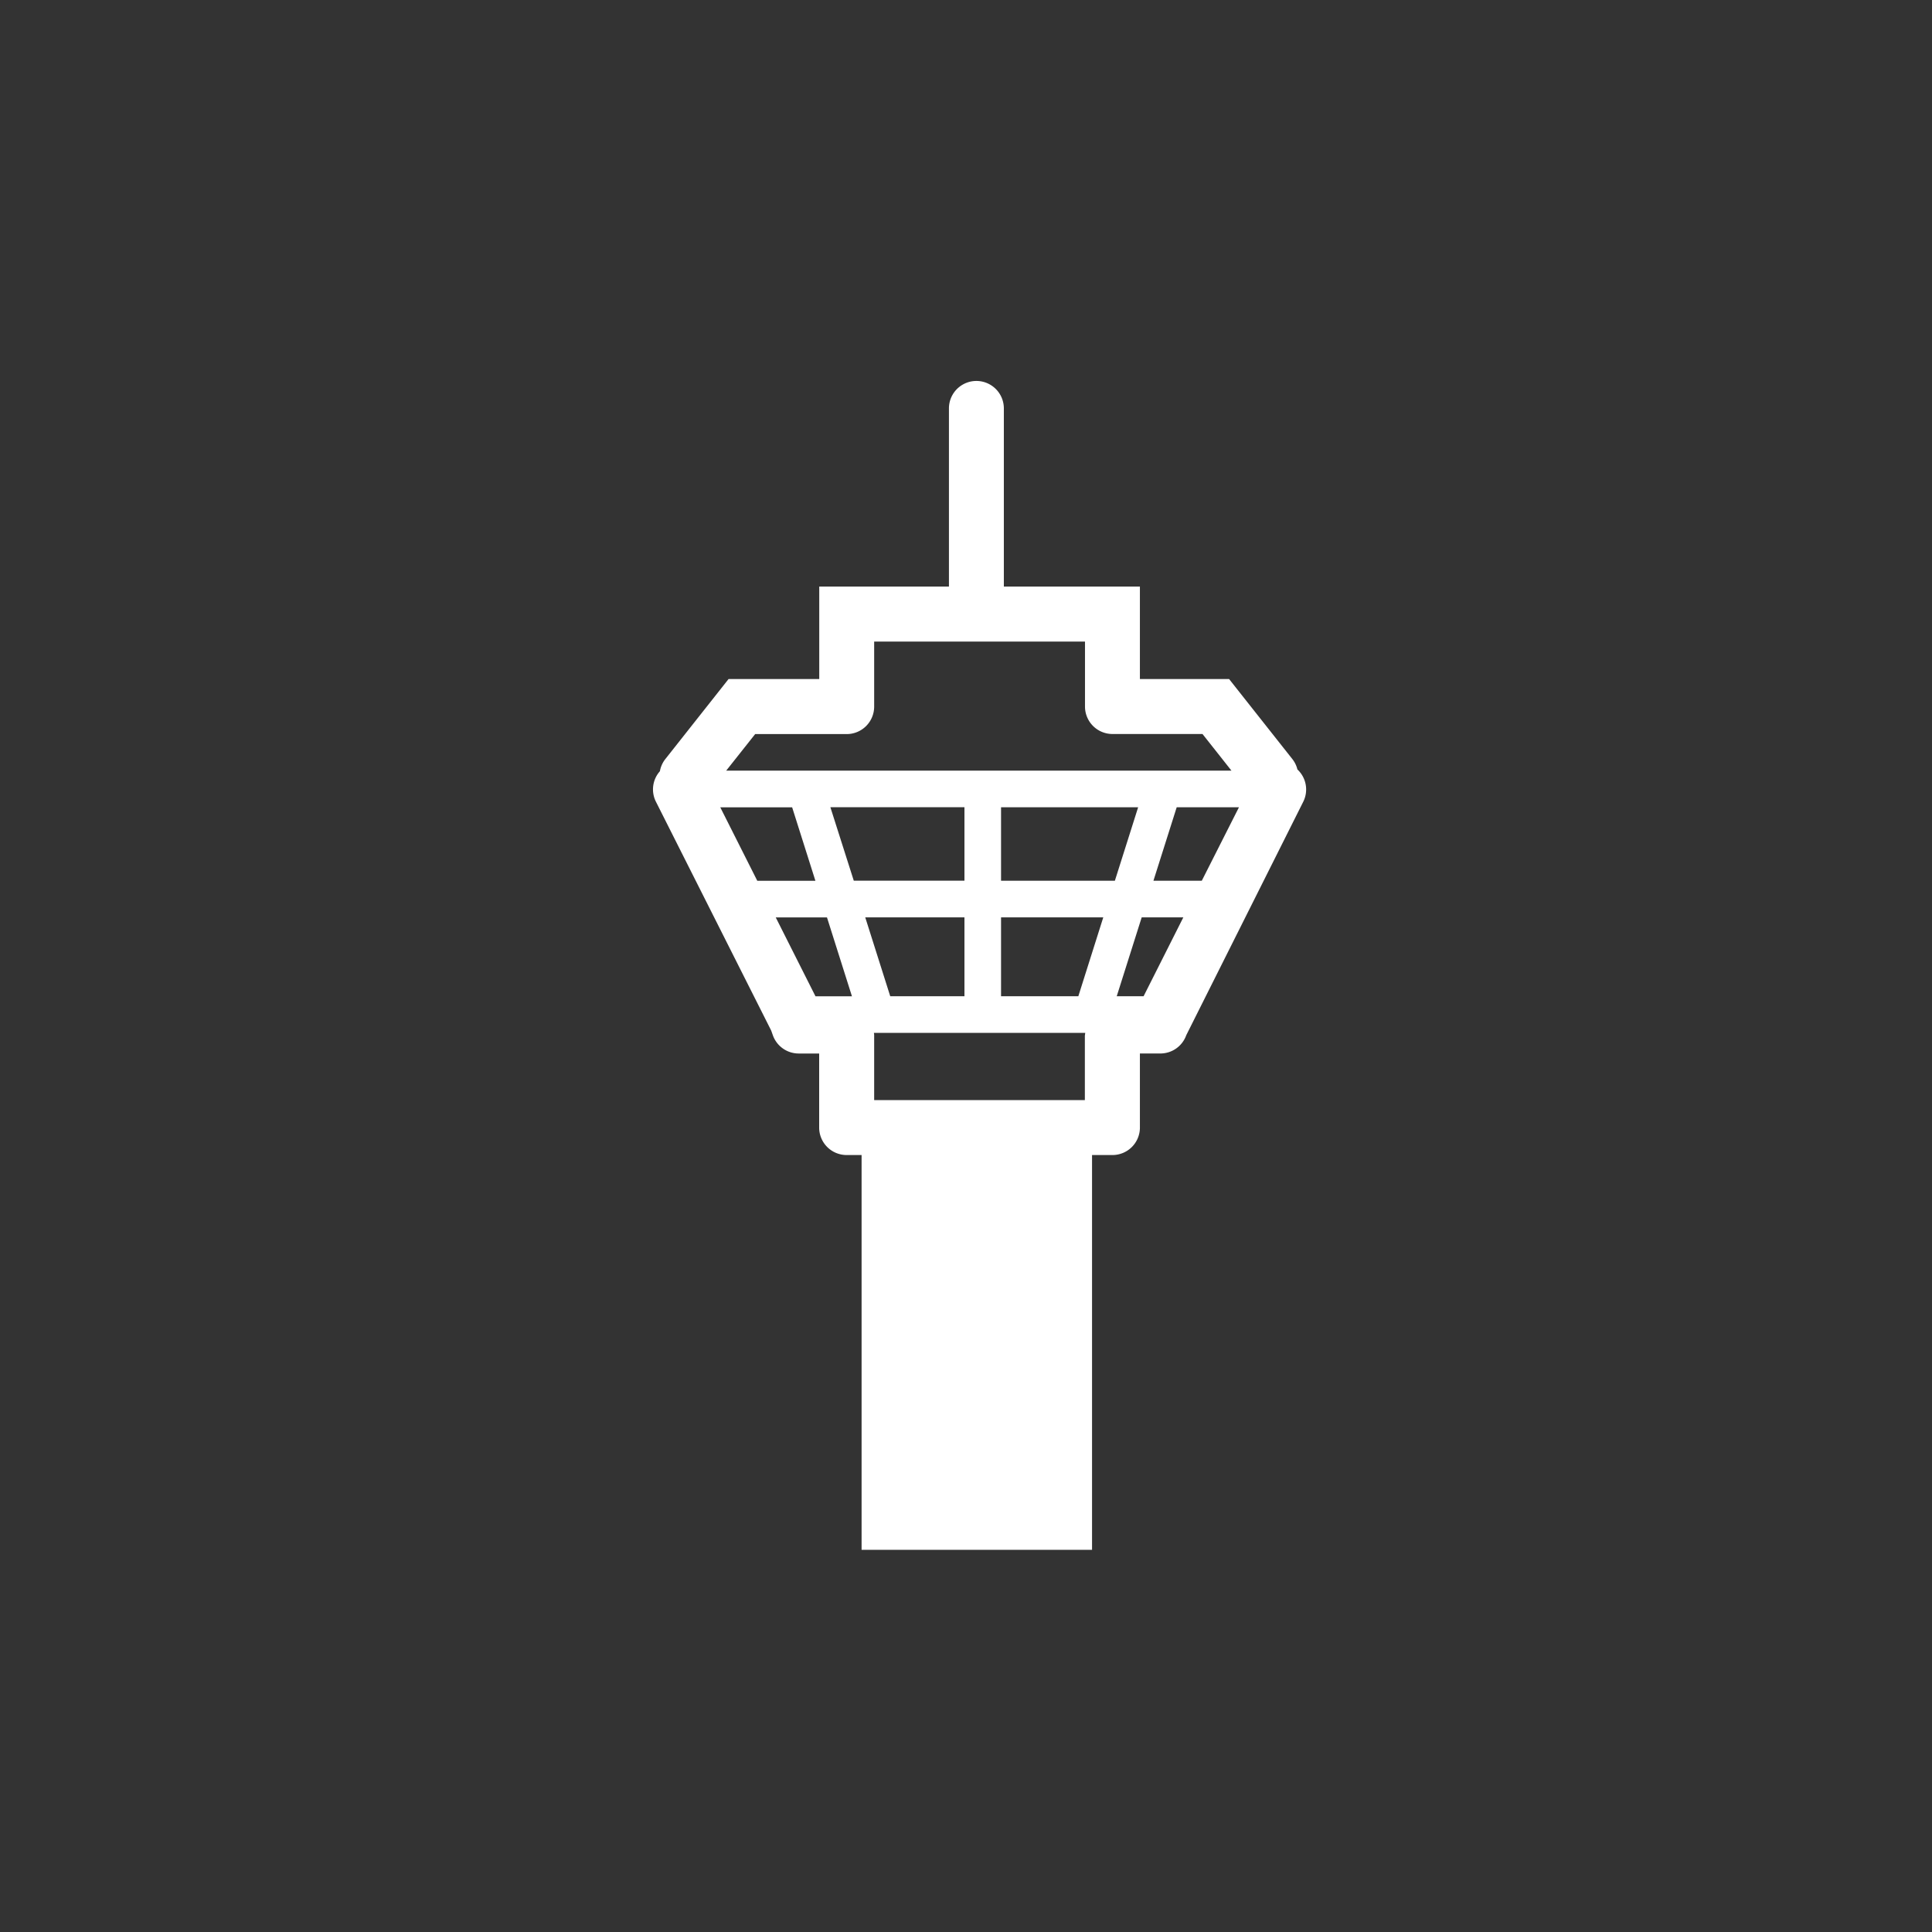 <svg xmlns="http://www.w3.org/2000/svg" xmlns:xlink="http://www.w3.org/1999/xlink" width="71" height="71" viewBox="0 0 71 71">
  <rect x="0" y="0" width="71" height="71" fill="#333333" stroke="none"/>
  <defs>
    <clipPath id="clip-ICON_TOOL1">
      <rect width="71" height="71"/>
    </clipPath>
  </defs>
  <g id="ICON_TOOL1" clip-path="url(#clip-ICON_TOOL1)">
    <path id="Icon" d="M38.363,14.422a1,1,0,0,0-.186-.382L35.853,11.1H32.575V7.7h-5V1.154a1.009,1.009,0,0,0-2.018,0V7.7H20.791v3.4H17.458L15.135,14.04a1,1,0,0,0-.2.447,1.006,1.006,0,0,0-.146,1.121l4.236,8.41.061.172a1.009,1.009,0,0,0,.951.671h.751v2.723A1.009,1.009,0,0,0,21.8,28.592h.547V43.1h8.469V28.592h.75a1.009,1.009,0,0,0,1.009-1.009V24.86h.752a1.009,1.009,0,0,0,.951-.671l4.3-8.581A1.006,1.006,0,0,0,38.363,14.422Zm-19.927-1.3H21.8a1.009,1.009,0,0,0,1.009-1.009V9.723h7.748V12.11a1.009,1.009,0,0,0,1.009,1.009h3.309l1.064,1.346H17.372Zm.078,5.392-1.36-2.7h2.641l.855,2.7Zm2.139,4.245-1.461-2.9h1.883l.918,2.9ZM21.2,15.81h4.927v2.7H22.06Zm9.352,8.378v2.386H22.809V24.188c0-.03-.006-.057-.009-.086h7.766C30.563,24.131,30.557,24.158,30.557,24.188Zm-8.071-4.331h3.646v2.9H23.4Zm7.831,2.9h-2.84v-2.9h3.757Zm-2.84-4.245v-2.7h5.038l-.855,2.7Zm5.238,4.245h-.987l.918-2.9h1.53Zm2.139-4.245H33.072l.855-2.7h2.288Z" transform="translate(9.316 13.855)" fill="#fff"/>
  </g>
</svg>

